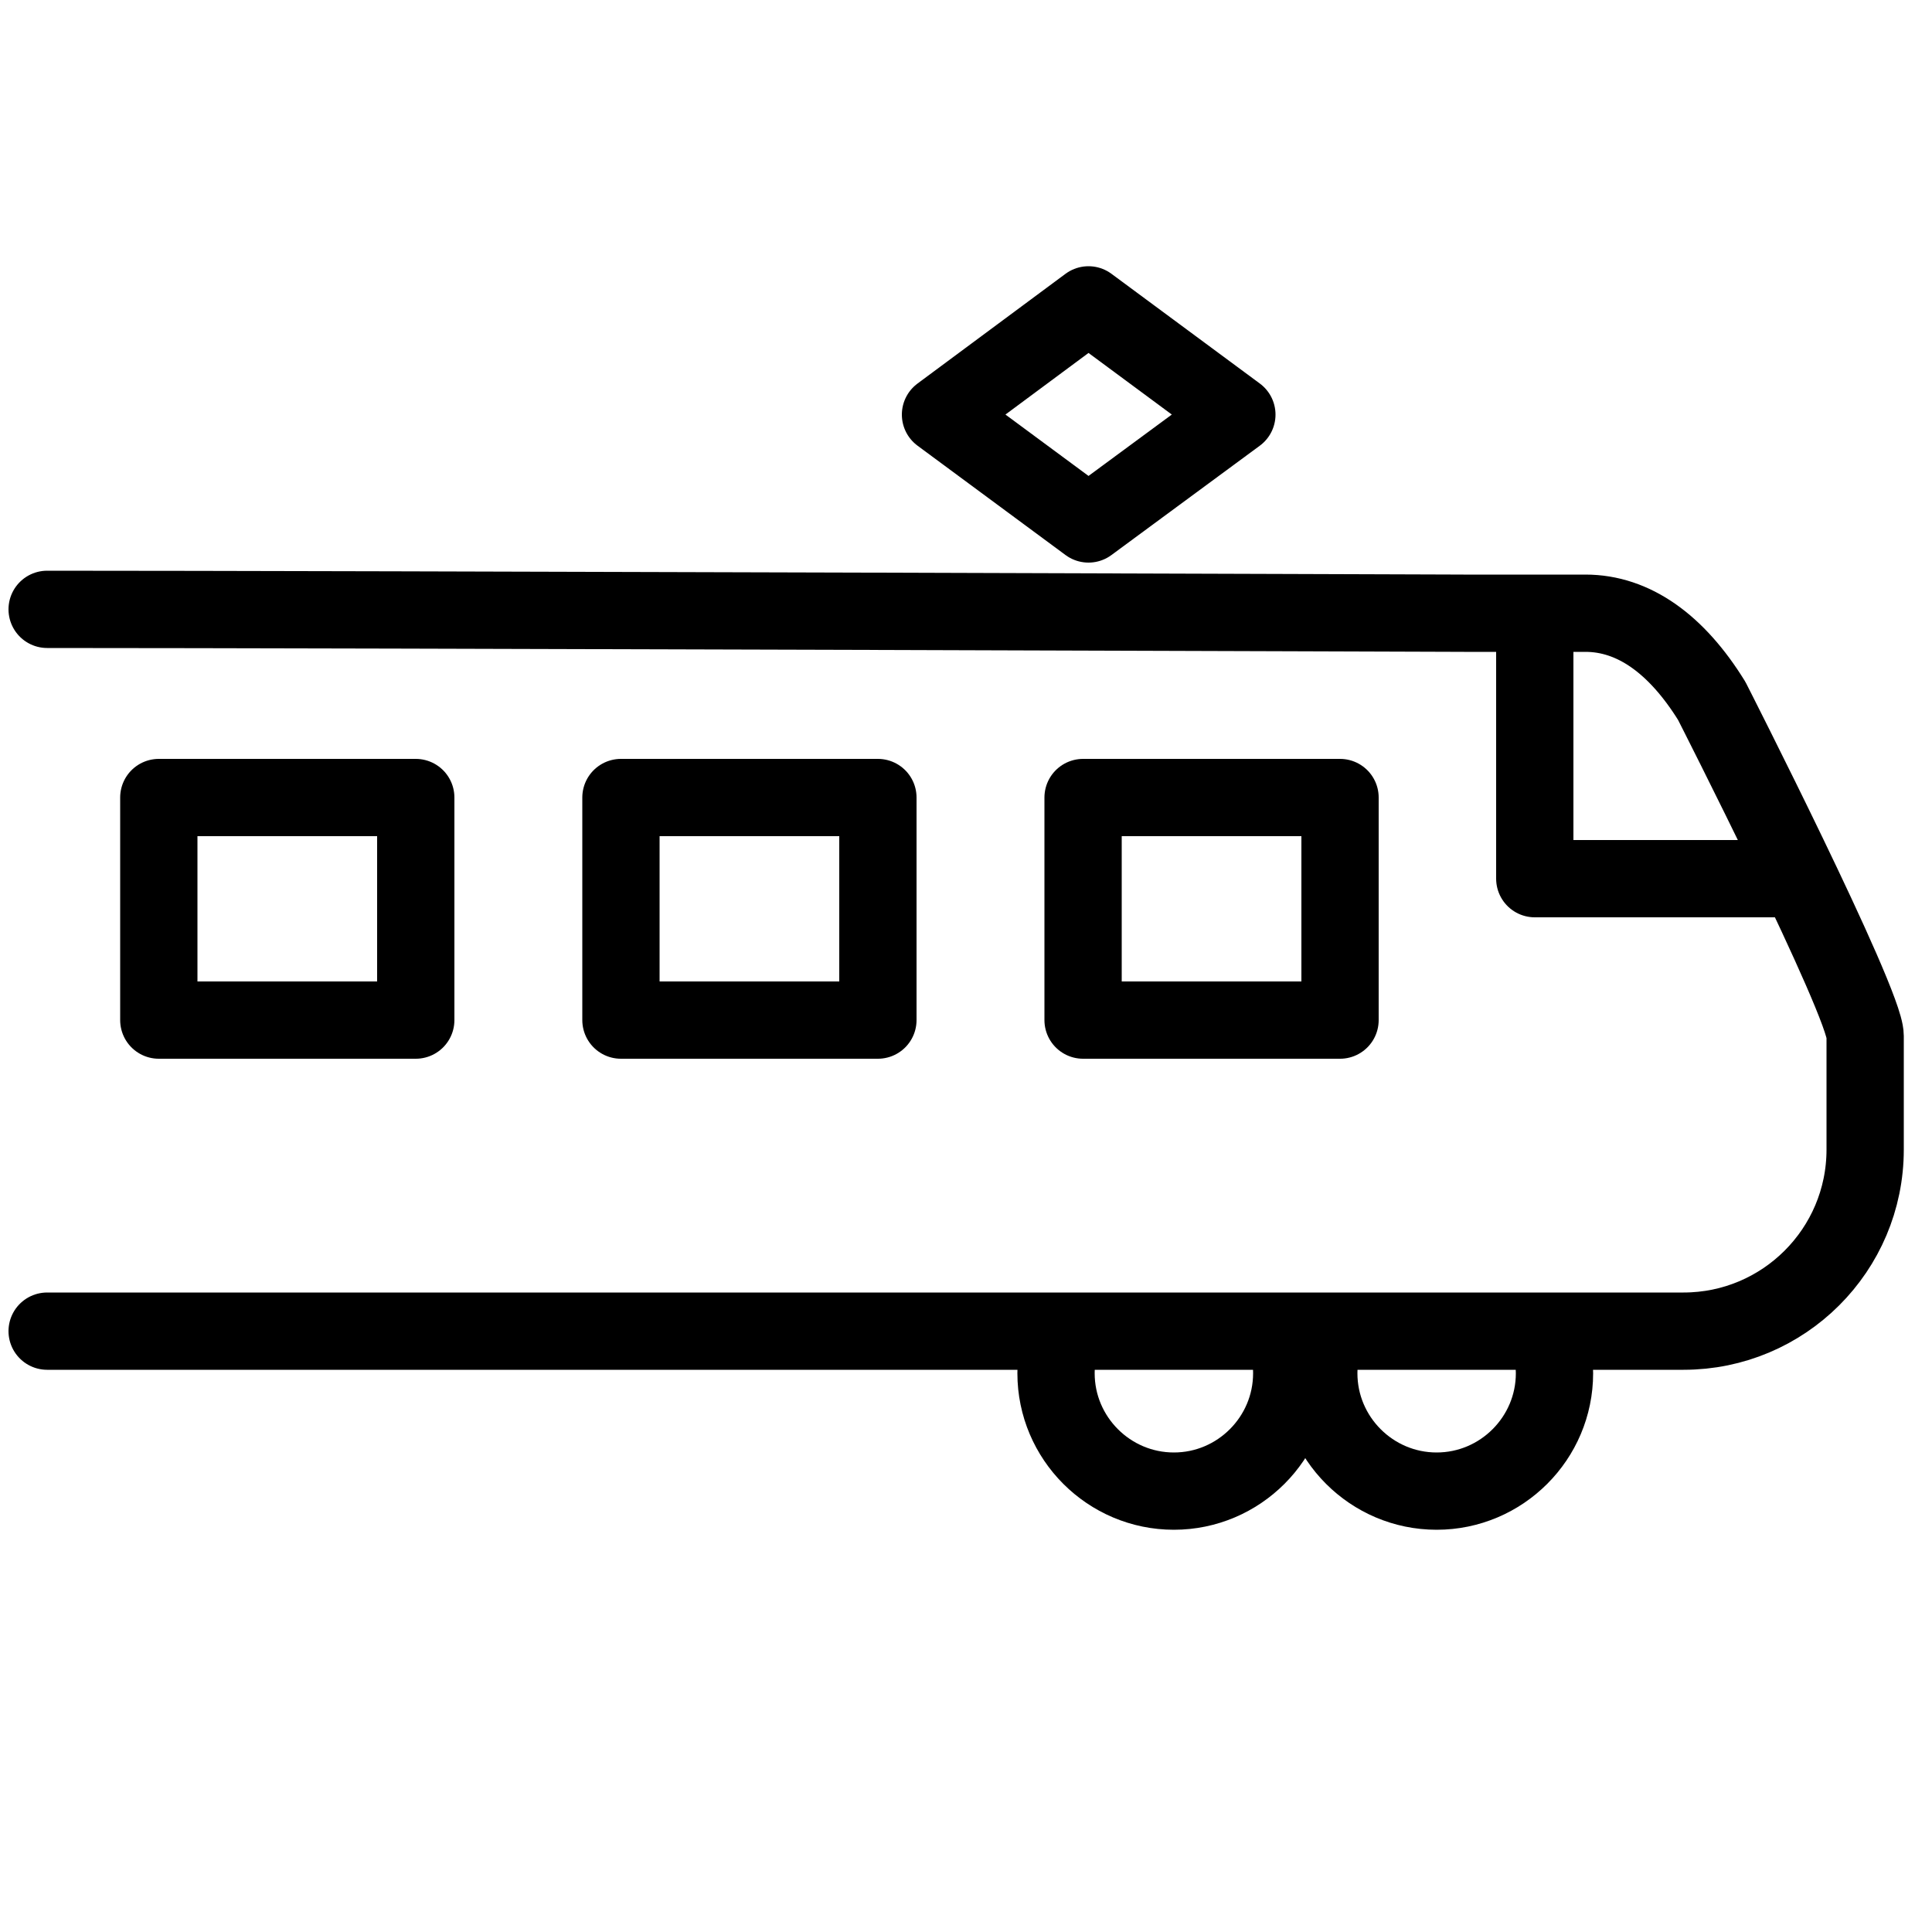 <?xml version="1.0" encoding="UTF-8"?>
<svg id="witte_lijnicoontjes" xmlns="http://www.w3.org/2000/svg" viewBox="0 0 50 50">
  <defs>
    <style>
      .cls-1 {
        fill: none;
        stroke: #000;
        stroke-linecap: round;
        stroke-linejoin: round;
        stroke-width: 2px;
      }
    </style>
  </defs>
  <path class="cls-1" d="M40.14,34.81c.06.23.09.48.09.73,0,1.68-1.37,3.05-3.05,3.05s-3.05-1.37-3.05-3.05c0-.36.06-.71.18-1.04"/>
  <path class="cls-1" d="M33.32,34.72c.07.26.11.54.11.82,0,1.68-1.37,3.05-3.05,3.05s-3.05-1.37-3.05-3.05c0-.32.05-.64.14-.93"/>
  <path class="cls-1" d="M1.22,34.45h42.35c2.59,0,4.7-2.1,4.7-4.7v-2.94c0-.87-3.97-8.67-3.97-8.67-.91-1.47-2.02-2.27-3.27-2.27h-3.14c.12,0-28.88-.1-36.67-.1"/>
  <polyline class="cls-1" points="39.72 16.1 39.72 22.74 45.97 22.74"/>
  <polygon class="cls-1" points="28.17 13.56 24.34 10.73 28.17 7.89 32.01 10.73 28.17 13.56"/>
  <rect class="cls-1" x="28.03" y="20.64" width="6.65" height="5.76"/>
  <rect class="cls-1" x="16.07" y="20.64" width="6.65" height="5.76"/>
  <rect class="cls-1" x="4.11" y="20.64" width="6.65" height="5.76"/>
</svg>